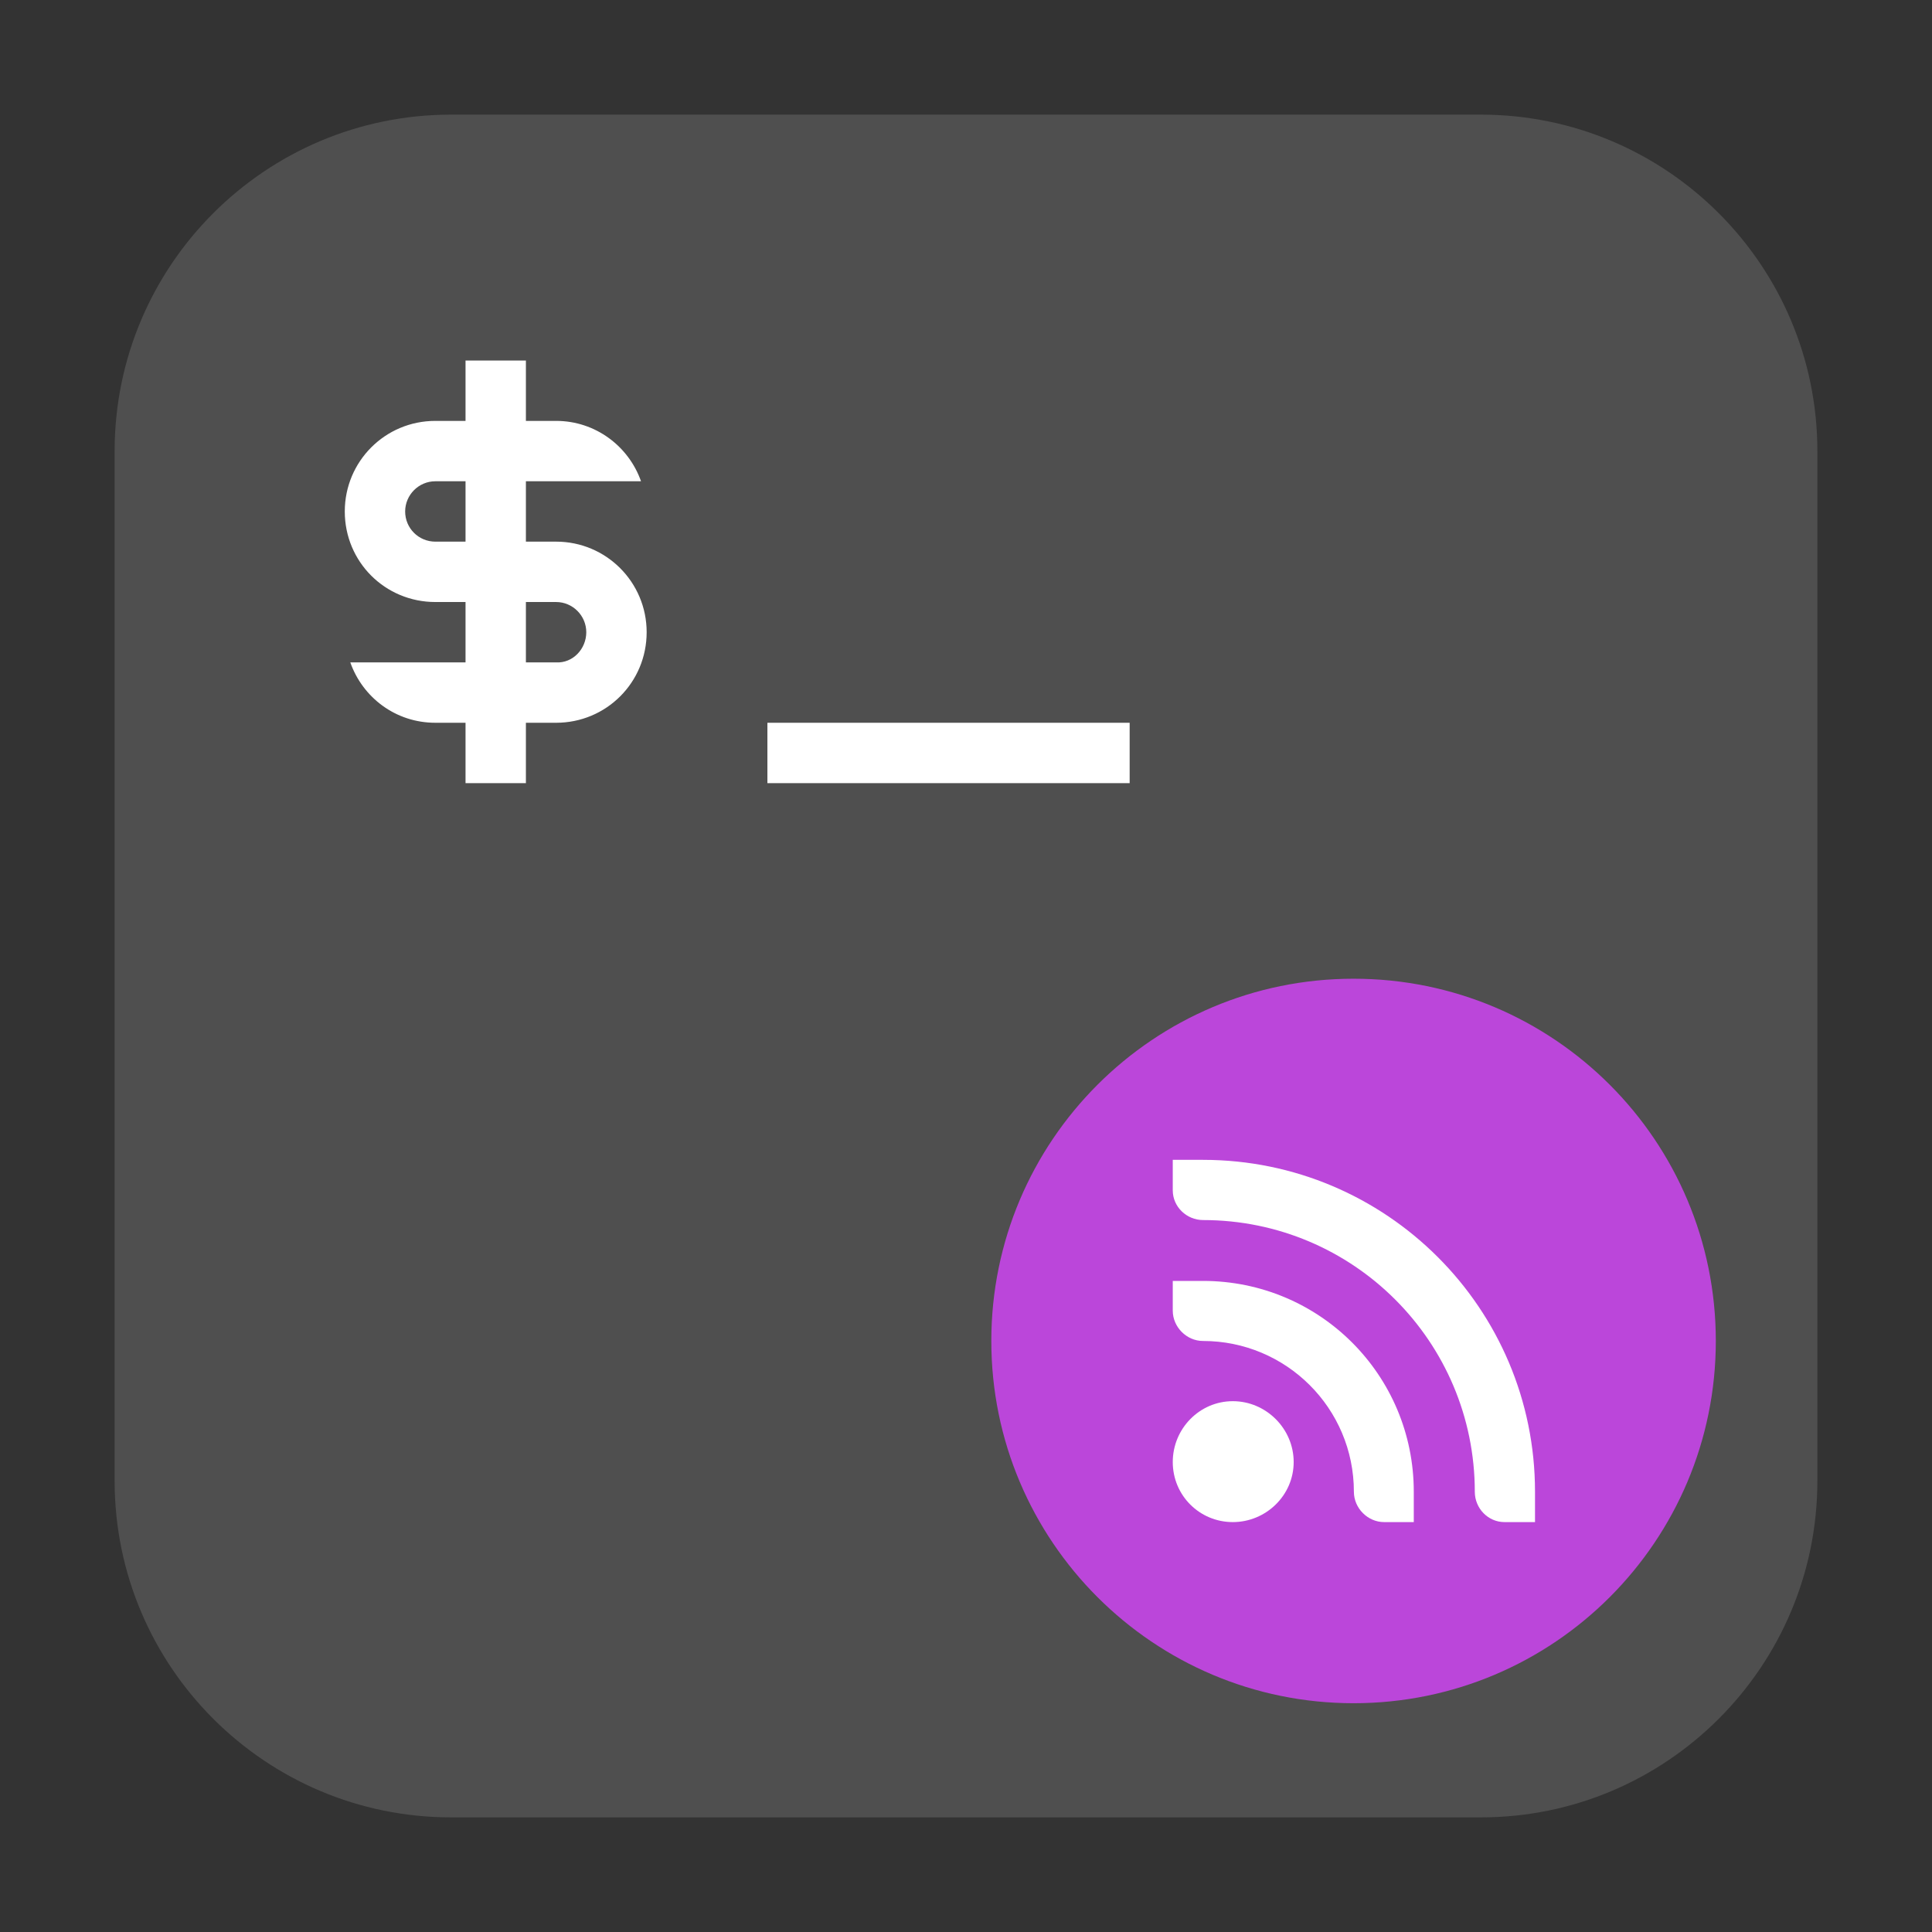 <?xml version="1.0" encoding="UTF-8"?>
<svg xmlns="http://www.w3.org/2000/svg" xmlns:xlink="http://www.w3.org/1999/xlink" width="48pt" height="48pt" viewBox="0 0 48 48" version="1.1">
<rect x="0" y="0" width="48" height="48" fill="#333333" stroke="none"/>
<g id="surface1">
<path style=" stroke:none;fill-rule:evenodd;fill:rgb(30.98%,30.98%,30.98%);fill-opacity:1;" d="M 11.207 2.848 L 36.793 2.848 C 41.406 2.848 45.152 6.594 45.152 11.207 L 45.152 36.793 C 45.152 41.406 41.406 45.152 36.793 45.152 L 11.207 45.152 C 6.594 45.152 2.848 41.406 2.848 36.793 L 2.848 11.207 C 2.848 6.594 6.594 2.848 11.207 2.848 Z M 11.207 2.848 "/>
<path style=" stroke:none;fill-rule:nonzero;fill:rgb(100%,100%,100%);fill-opacity:1;" d="M 11.566 8.957 L 11.566 10.457 L 10.816 10.457 C 9.566 10.457 8.566 11.465 8.566 12.707 C 8.566 13.957 9.566 14.957 10.816 14.957 L 11.566 14.957 L 11.566 16.457 L 8.703 16.457 C 9.012 17.332 9.832 17.957 10.816 17.957 L 11.566 17.957 L 11.566 19.457 L 13.066 19.457 L 13.066 17.957 L 13.816 17.957 C 15.062 17.957 16.066 16.957 16.066 15.707 C 16.066 14.465 15.062 13.457 13.816 13.457 L 13.066 13.457 L 13.066 11.957 L 15.926 11.957 C 15.621 11.09 14.797 10.457 13.816 10.457 L 13.066 10.457 L 13.066 8.957 Z M 10.816 11.957 L 11.566 11.957 L 11.566 13.457 L 10.816 13.457 C 10.402 13.457 10.066 13.125 10.066 12.707 C 10.066 12.297 10.402 11.957 10.816 11.957 Z M 13.066 14.957 L 13.816 14.957 C 14.23 14.957 14.566 15.297 14.566 15.707 C 14.566 16.125 14.23 16.48 13.816 16.457 L 13.066 16.457 Z M 19.066 17.957 L 19.066 19.457 L 28.066 19.457 L 28.066 17.957 Z M 19.066 17.957 "/>
<path style=" stroke:none;fill-rule:evenodd;fill:rgb(73.333%,27.451%,85.49%);fill-opacity:1;" d="M 42.629 33.316 C 42.629 38.285 38.605 42.316 33.629 42.316 C 28.66 42.316 24.629 38.285 24.629 33.316 C 24.629 28.344 28.66 24.316 33.629 24.316 C 38.605 24.316 42.629 28.344 42.629 33.316 Z M 42.629 33.316 "/>
<path style=" stroke:none;fill-rule:nonzero;fill:rgb(100%,100%,100%);fill-opacity:1;" d="M 29.129 28.816 L 29.887 28.816 C 34.441 28.816 38.137 32.504 38.137 37.062 L 38.137 37.816 L 37.379 37.816 C 36.969 37.816 36.641 37.473 36.641 37.062 C 36.641 33.332 33.621 30.312 29.891 30.312 C 29.484 30.312 29.137 29.984 29.137 29.574 L 29.137 28.816 Z M 29.129 28.816 "/>
<path style=" stroke:none;fill-rule:nonzero;fill:rgb(100%,100%,100%);fill-opacity:1;" d="M 29.129 31.824 L 29.887 31.824 C 32.785 31.824 35.125 34.16 35.125 37.062 L 35.125 37.816 L 34.387 37.816 C 33.984 37.816 33.637 37.473 33.637 37.062 C 33.637 34.988 31.957 33.316 29.887 33.316 C 29.484 33.316 29.137 32.973 29.137 32.562 L 29.137 31.824 Z M 29.129 31.824 "/>
<path style=" stroke:none;fill-rule:nonzero;fill:rgb(100%,100%,100%);fill-opacity:1;" d="M 30.629 34.812 C 31.457 34.812 32.141 35.496 32.141 36.324 C 32.141 37.152 31.453 37.816 30.629 37.816 C 29.801 37.816 29.137 37.152 29.137 36.324 C 29.137 35.496 29.801 34.812 30.629 34.812 Z M 30.629 34.812 "/>
</g>
</svg>
